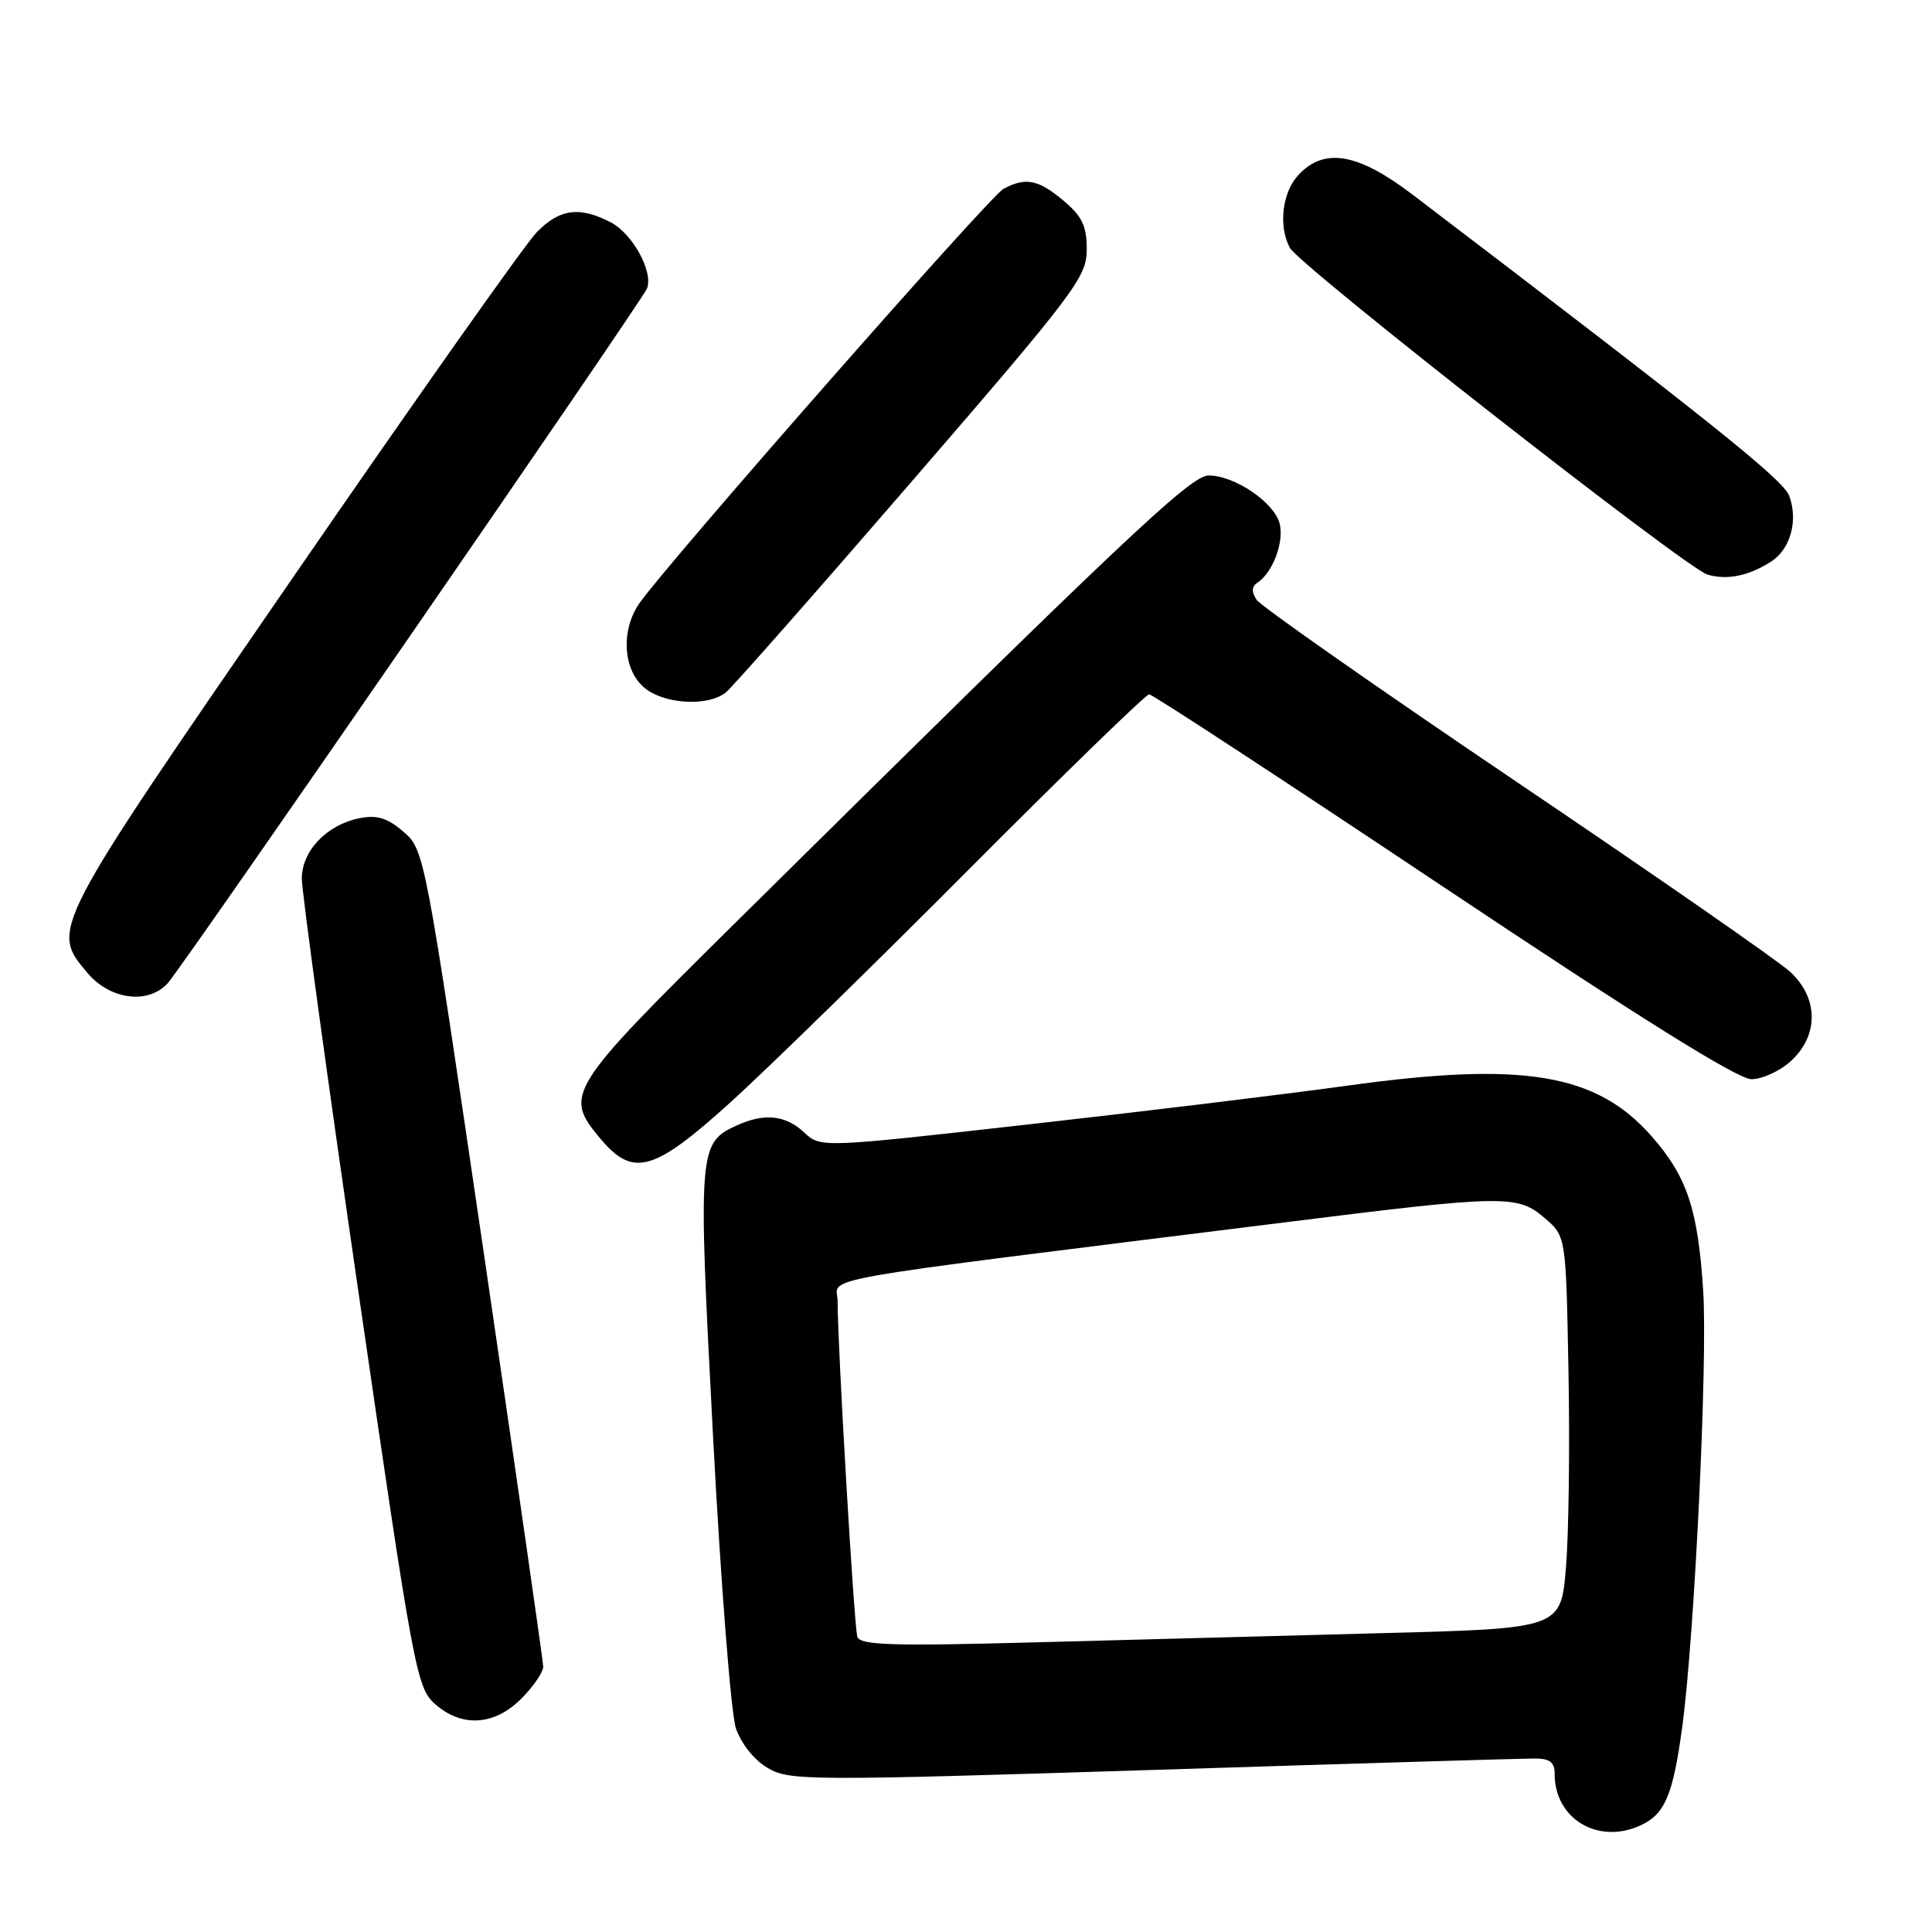 <?xml version="1.0" encoding="UTF-8" standalone="no"?>
<!DOCTYPE svg PUBLIC "-//W3C//DTD SVG 1.1//EN" "http://www.w3.org/Graphics/SVG/1.1/DTD/svg11.dtd" >
<svg xmlns="http://www.w3.org/2000/svg" xmlns:xlink="http://www.w3.org/1999/xlink" version="1.1" viewBox="0 0 256 256">
 <g >
 <path fill="currentColor"
d=" M 217.34 241.89 C 220.60 240.41 221.66 237.93 222.89 228.95 C 224.52 217.06 226.29 180.37 225.68 171.00 C 224.98 160.18 223.54 155.90 218.83 150.54 C 211.51 142.23 201.83 140.62 178.50 143.86 C 170.25 145.00 151.18 147.32 136.11 149.01 C 108.73 152.09 108.73 152.09 106.55 150.05 C 104.11 147.76 101.28 147.46 97.66 149.11 C 92.53 151.45 92.47 152.14 94.48 190.28 C 95.50 209.65 96.86 227.07 97.51 229.00 C 98.21 231.06 99.94 233.23 101.73 234.27 C 104.61 235.96 107.06 235.97 152.63 234.53 C 178.96 233.69 201.74 233.01 203.25 233.01 C 205.36 233.00 206.00 233.48 206.00 235.07 C 206.00 241.00 211.73 244.45 217.34 241.89 Z  M 69.08 225.08 C 70.68 223.47 71.99 221.56 71.98 220.83 C 71.96 220.10 68.42 195.45 64.11 166.06 C 56.31 112.97 56.24 112.61 53.47 110.22 C 51.32 108.37 49.97 107.96 47.63 108.42 C 43.29 109.29 40.00 112.74 39.99 116.42 C 39.99 118.12 43.38 142.90 47.54 171.50 C 54.76 221.20 55.20 223.60 57.60 225.75 C 61.15 228.93 65.48 228.68 69.08 225.08 Z  M 96.76 146.09 C 101.57 141.74 115.85 127.79 128.49 115.09 C 141.14 102.39 151.84 92.00 152.27 92.00 C 152.70 92.00 170.23 103.48 191.23 117.50 C 217.11 134.78 230.27 143.00 232.06 143.00 C 233.52 143.00 235.90 141.90 237.35 140.55 C 241.00 137.17 240.96 132.27 237.25 128.81 C 235.74 127.40 219.43 116.07 201.00 103.63 C 182.57 91.18 167.05 80.31 166.50 79.47 C 165.82 78.43 165.85 77.71 166.60 77.22 C 168.65 75.88 170.17 71.83 169.56 69.38 C 168.85 66.57 163.60 63.01 160.15 63.00 C 157.77 63.00 148.87 71.41 97.25 122.46 C 75.07 144.39 74.66 145.06 79.59 150.92 C 83.89 156.03 86.62 155.27 96.76 146.09 Z  M 22.25 130.25 C 24.36 127.89 85.10 39.83 85.73 38.23 C 86.60 36.02 83.82 30.96 80.91 29.45 C 76.78 27.32 74.18 27.66 71.14 30.75 C 69.65 32.26 55.06 52.92 38.72 76.66 C 6.52 123.41 6.68 123.10 11.59 128.92 C 14.60 132.50 19.68 133.13 22.25 130.25 Z  M 96.18 91.75 C 97.04 91.06 108.15 78.45 120.87 63.73 C 142.49 38.71 144.00 36.70 144.00 33.07 C 144.00 29.95 143.39 28.66 140.92 26.59 C 137.58 23.78 135.90 23.45 132.97 25.02 C 131.14 25.99 88.22 74.87 84.70 79.97 C 82.30 83.46 82.52 88.48 85.19 90.96 C 87.68 93.28 93.72 93.72 96.18 91.75 Z  M 234.63 74.45 C 237.24 72.81 238.31 68.96 237.07 65.68 C 236.25 63.53 226.55 55.77 187.19 25.80 C 179.92 20.27 175.48 19.50 172.04 23.19 C 169.90 25.49 169.37 29.96 170.91 32.83 C 172.18 35.20 223.49 75.35 226.25 76.14 C 228.88 76.89 231.65 76.33 234.63 74.45 Z  M 113.60 216.87 C 113.17 215.49 110.97 178.12 110.99 172.47 C 111.00 169.07 105.28 170.08 170.24 161.97 C 199.41 158.32 201.07 158.29 204.69 161.41 C 207.50 163.82 207.50 163.82 207.83 181.66 C 208.02 191.47 207.87 203.16 207.50 207.64 C 206.84 215.78 206.84 215.78 183.17 216.40 C 170.15 216.74 149.27 217.29 136.76 217.63 C 118.02 218.13 113.95 217.99 113.60 216.87 Z "/>
</g>
</svg>